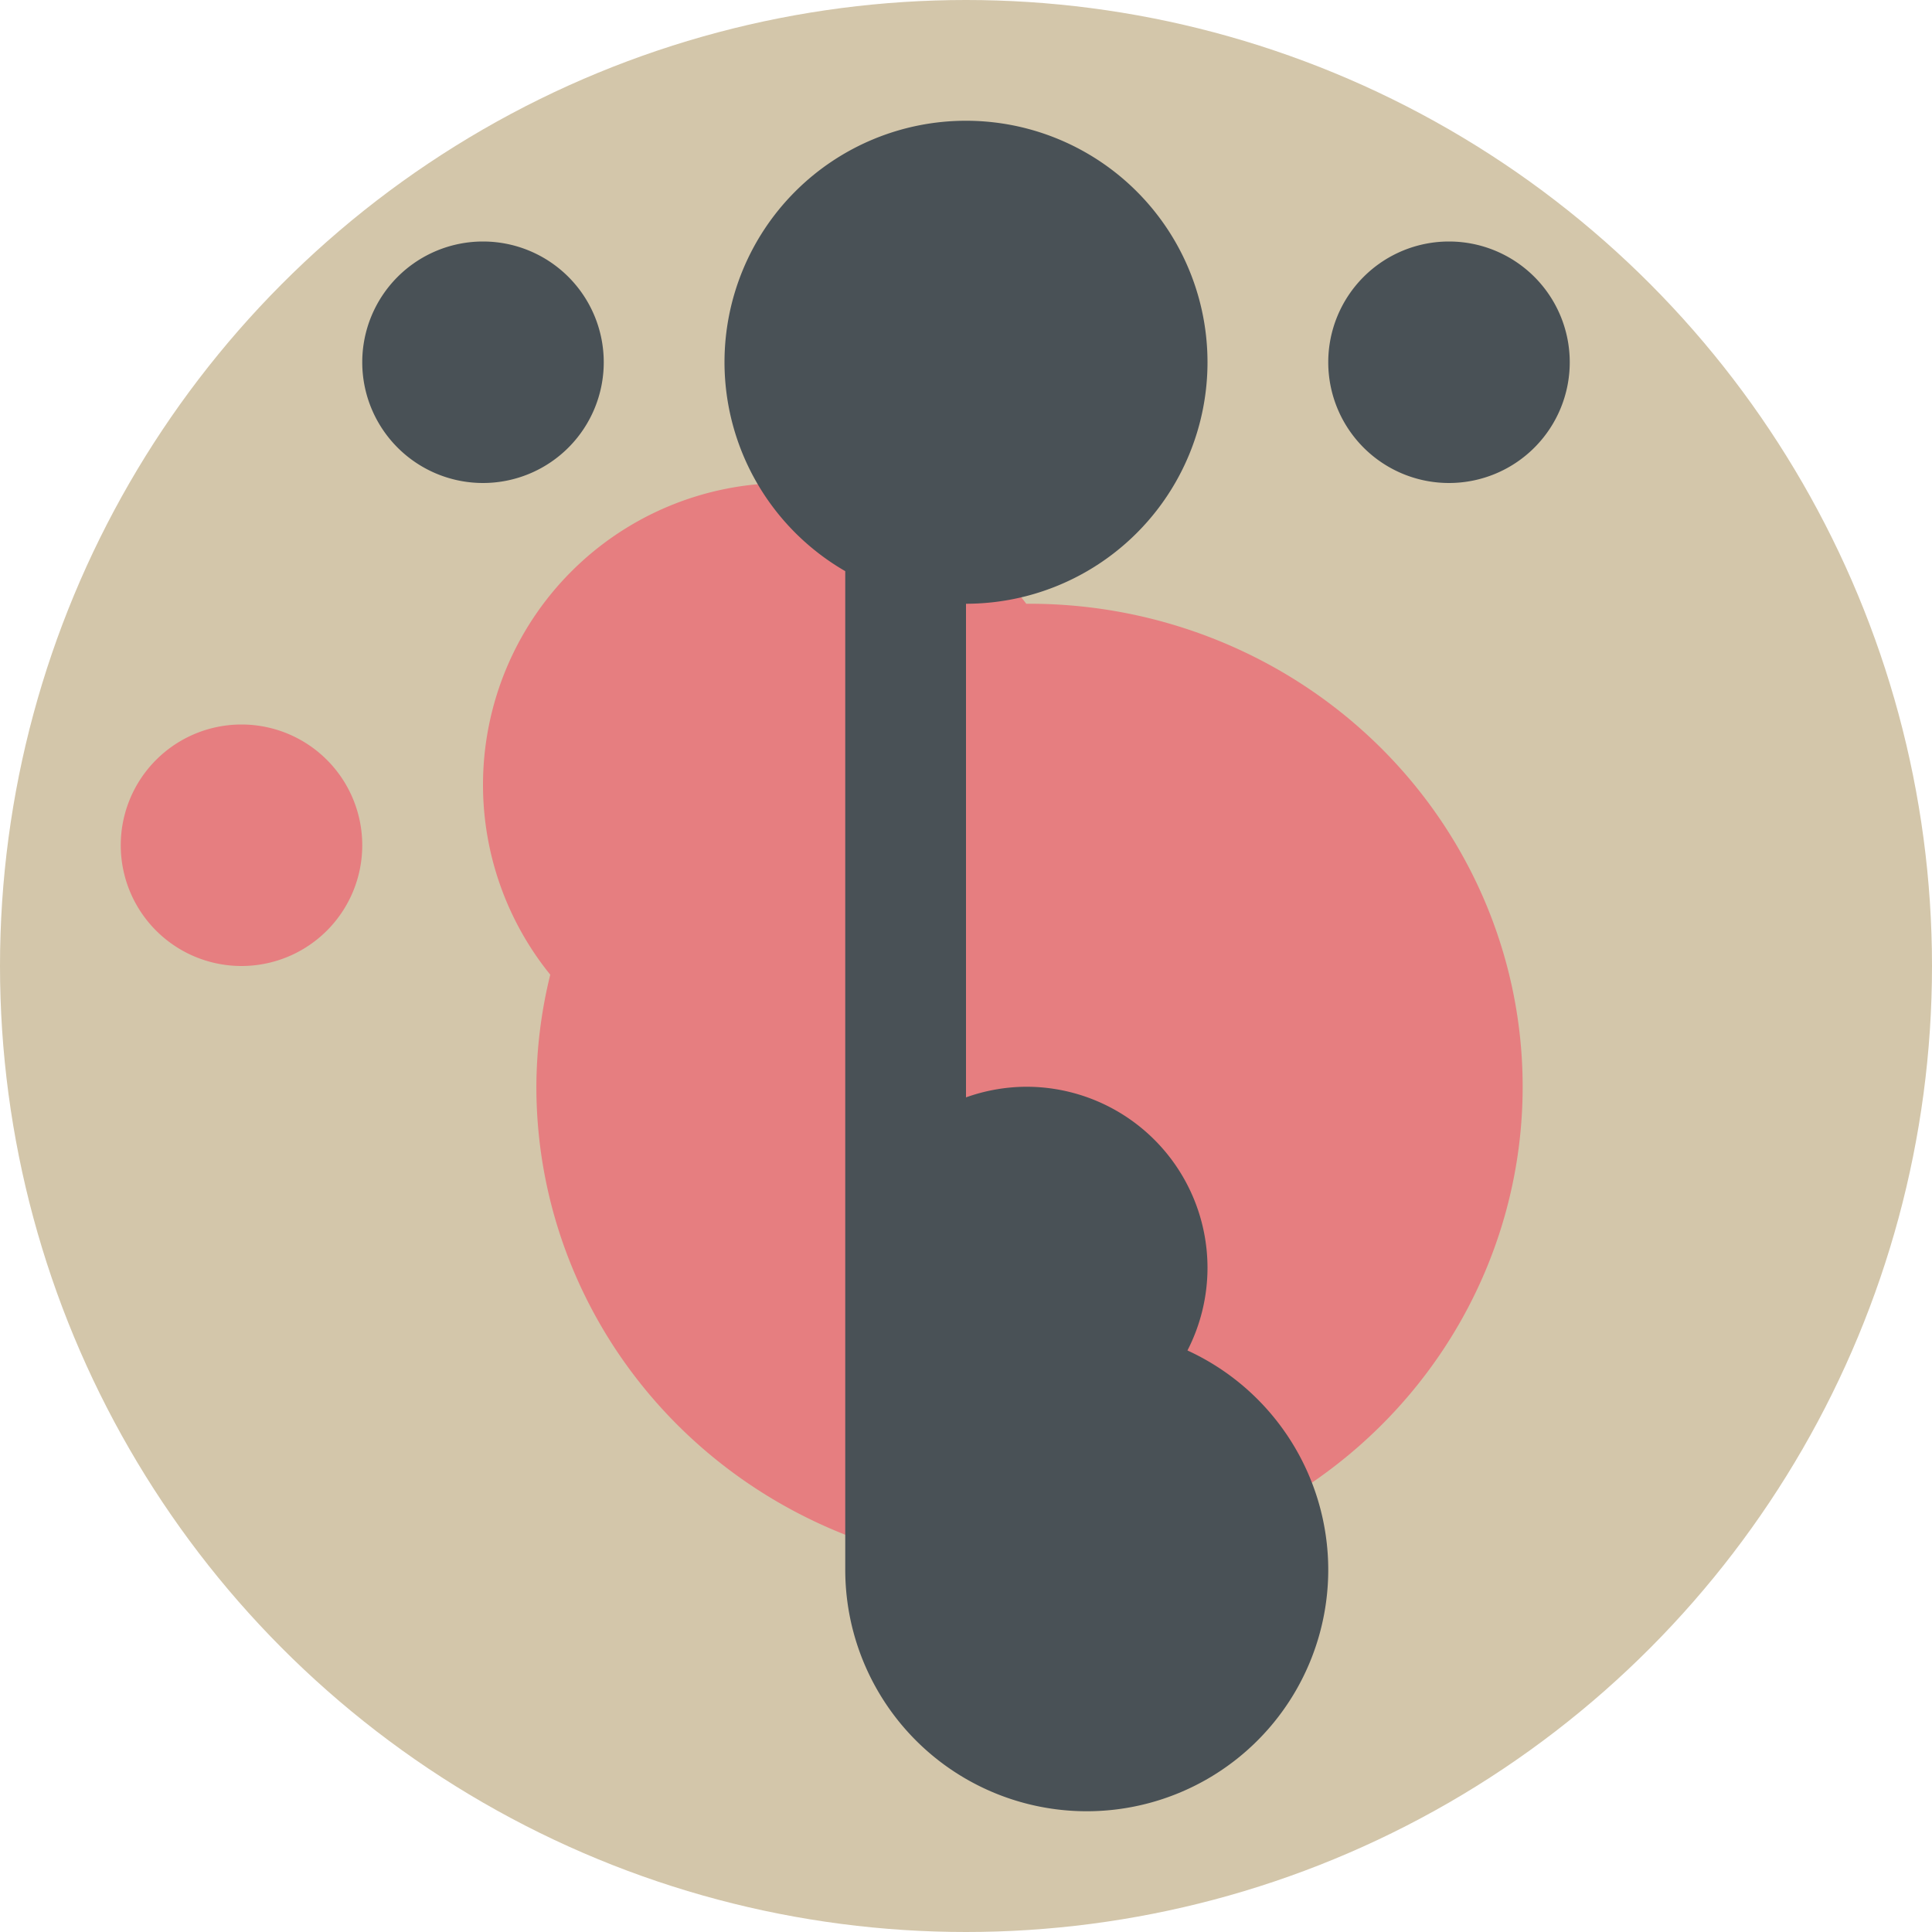 <svg width="16" height="16" version="1.1" xmlns="http://www.w3.org/2000/svg">
 <circle cx="8" cy="8" r="8" style="fill:#d3c6aa"/>
 <path d="m6.5 4a2.5 2.5 0 0 0-2.5 2.5 2.5 2.5 0 0 0 0.557 1.572 4.085 4 0 0 0-0.115 0.928 4.085 4 0 0 0 4.084 4 4.085 4 0 0 0 4.084-4 4.085 4 0 0 0-4.084-4 4.085 4 0 0 0-0.027 0 2.5 2.5 0 0 0-1.998-1zm-4.5 2a1 1 0 0 0-1 1 1 1 0 0 0 1 1 1 1 0 0 0 1-1 1 1 0 0 0-1-1z" style="fill:#e67e80"/>
 <path d="m8 1a2 2 0 0 0-2 2 2 2 0 0 0 1 1.73v8.27a2 2 0 0 0 2 2 2 2 0 0 0 2-2 2 2 0 0 0-1.166-1.816 1.5 1.5 0 0 0 0.166-0.684 1.5 1.5 0 0 0-1.5-1.5 1.5 1.5 0 0 0-0.5 0.088v-4.088a2 2 0 0 0 2-2 2 2 0 0 0-2-2zm-4 1a1 1 0 0 0-1 1 1 1 0 0 0 1 1 1 1 0 0 0 1-1 1 1 0 0 0-1-1zm8 0a1 1 0 0 0-1 1 1 1 0 0 0 1 1 1 1 0 0 0 1-1 1 1 0 0 0-1-1z" style="fill:#495156"/>
</svg>
